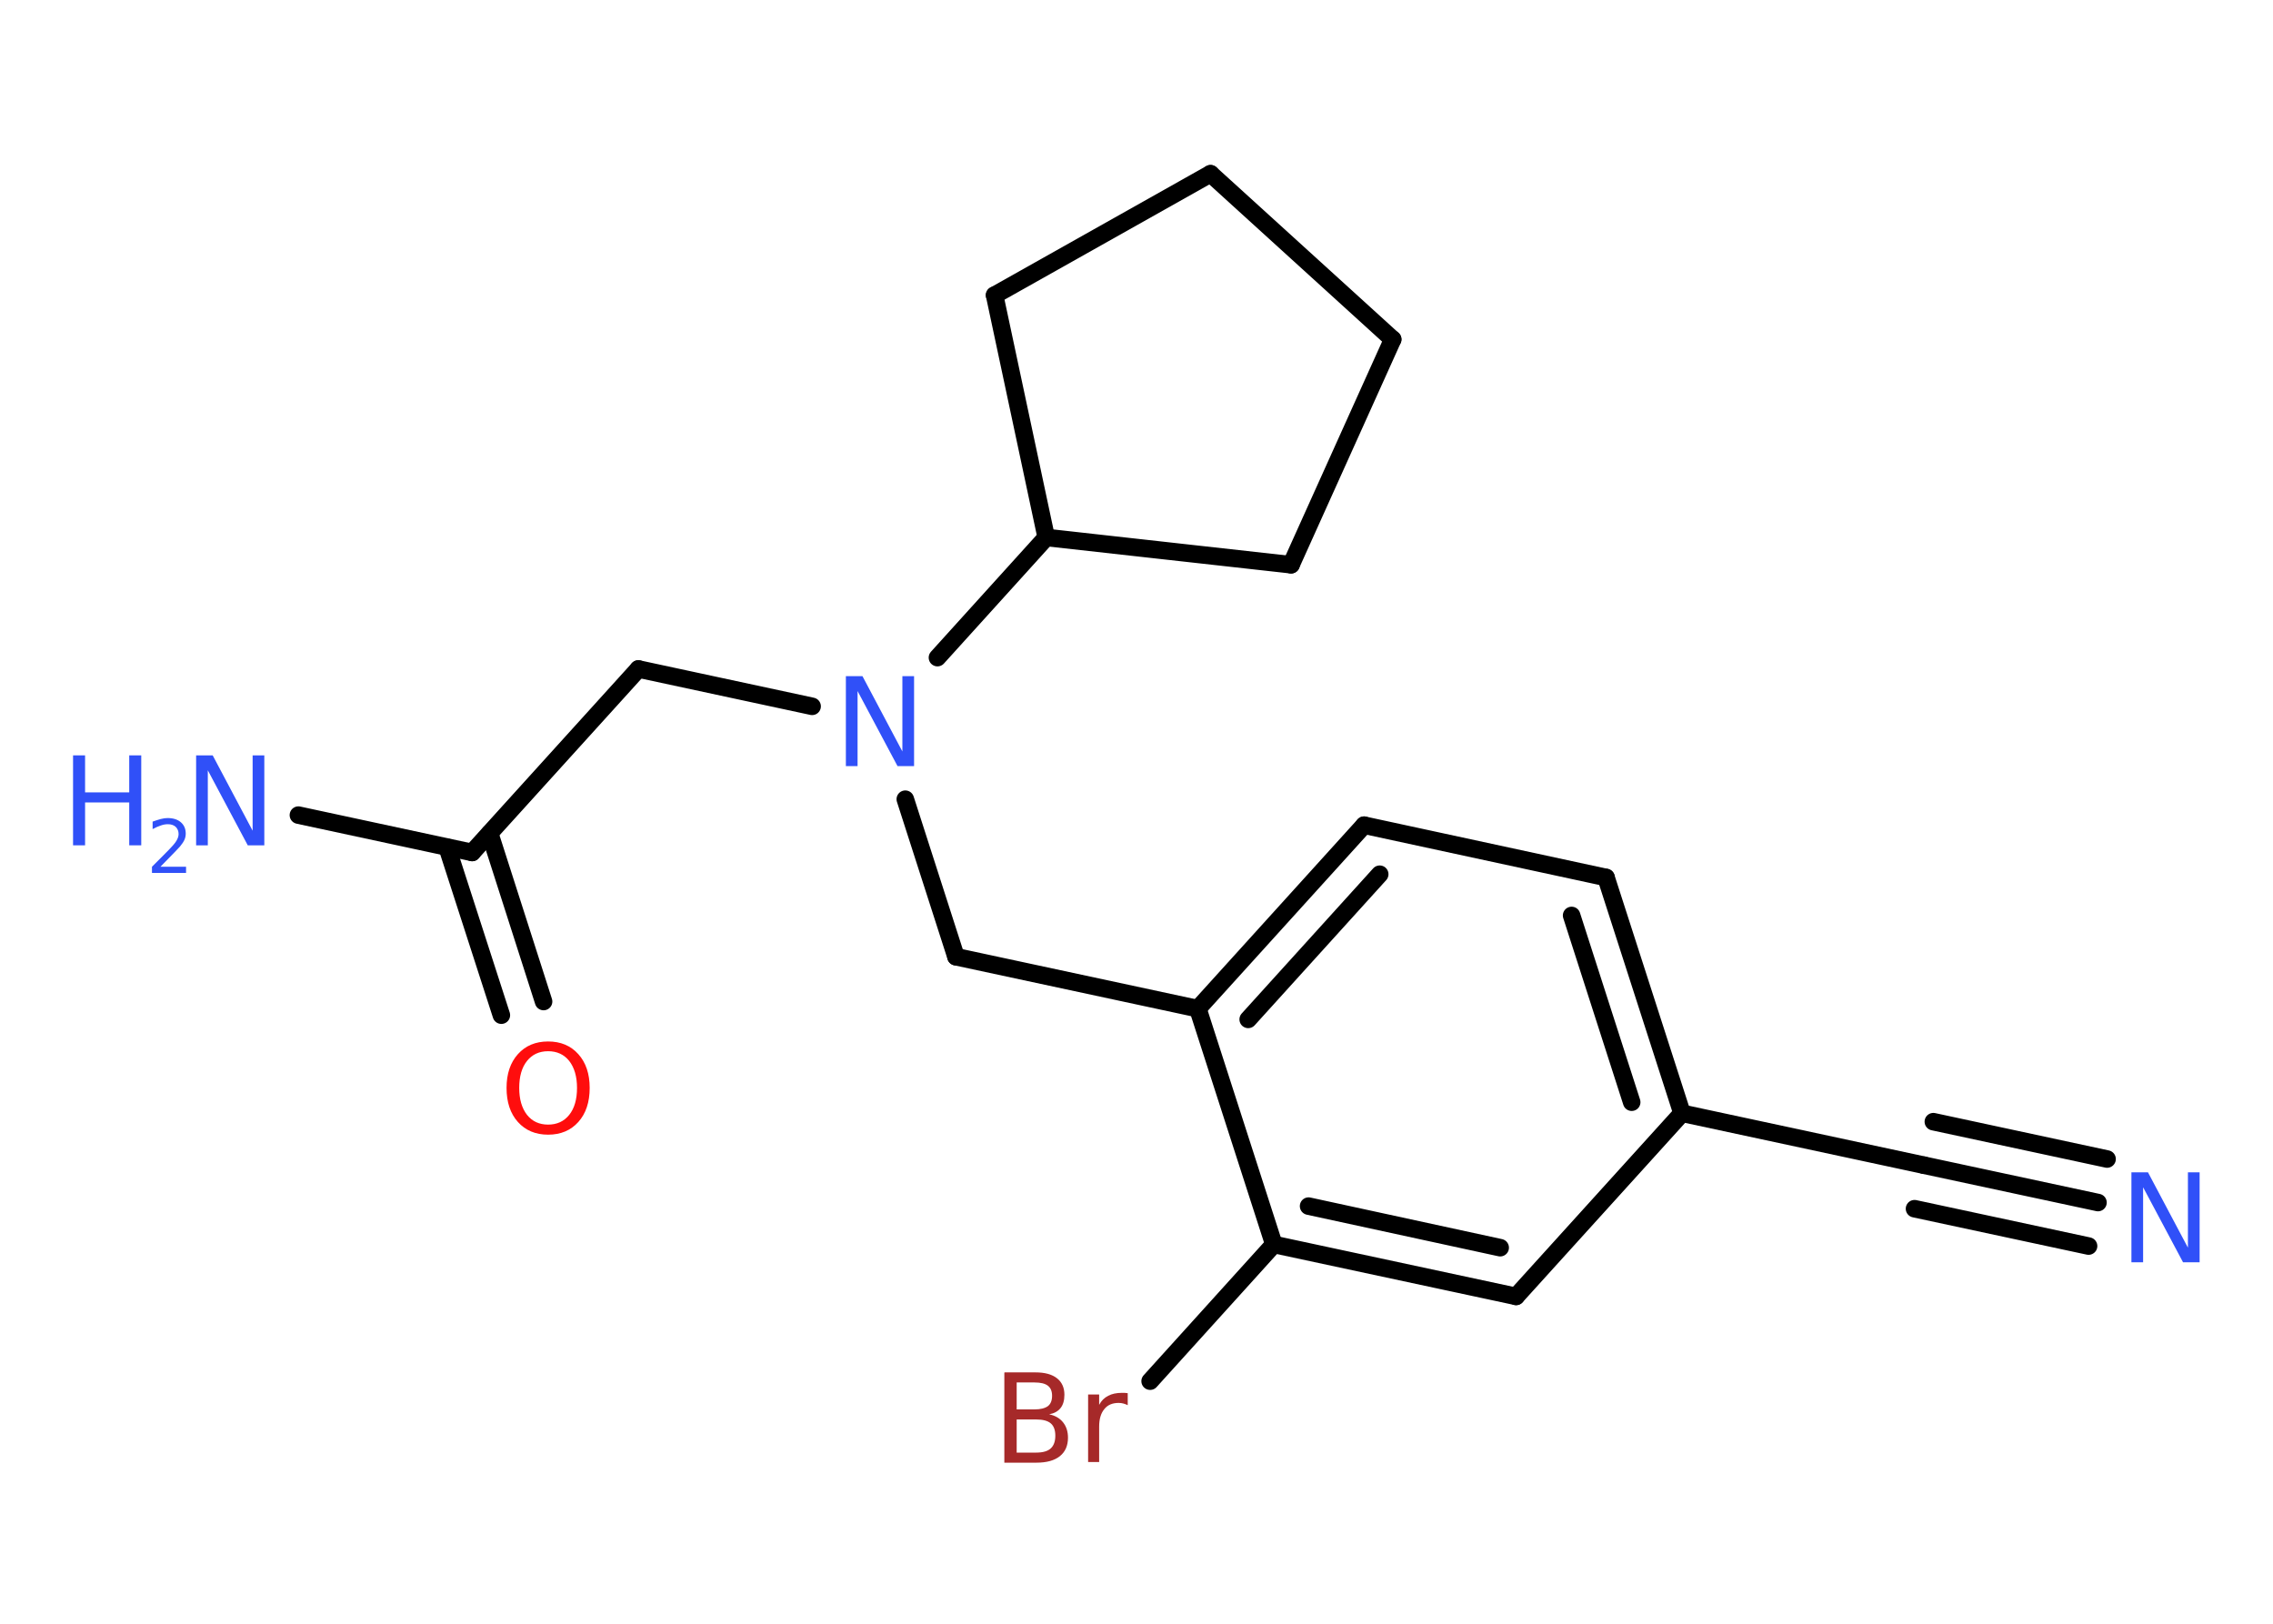 <?xml version='1.0' encoding='UTF-8'?>
<!DOCTYPE svg PUBLIC "-//W3C//DTD SVG 1.1//EN" "http://www.w3.org/Graphics/SVG/1.1/DTD/svg11.dtd">
<svg version='1.2' xmlns='http://www.w3.org/2000/svg' xmlns:xlink='http://www.w3.org/1999/xlink' width='70.0mm' height='50.0mm' viewBox='0 0 70.0 50.0'>
  <desc>Generated by the Chemistry Development Kit (http://github.com/cdk)</desc>
  <g stroke-linecap='round' stroke-linejoin='round' stroke='#000000' stroke-width='.54' fill='#3050F8'>
    <rect x='.0' y='.0' width='70.0' height='50.0' fill='#FFFFFF' stroke='none'/>
    <g id='mol1' class='mol'>
      <g id='mol1bnd1' class='bond'>
        <line x1='64.61' y1='37.03' x2='59.25' y2='35.88'/>
        <line x1='64.32' y1='38.37' x2='58.96' y2='37.22'/>
        <line x1='64.89' y1='35.69' x2='59.54' y2='34.54'/>
      </g>
      <line id='mol1bnd2' class='bond' x1='59.25' y1='35.88' x2='51.8' y2='34.28'/>
      <g id='mol1bnd3' class='bond'>
        <line x1='51.8' y1='34.28' x2='49.46' y2='27.02'/>
        <line x1='50.25' y1='33.94' x2='48.4' y2='28.19'/>
      </g>
      <line id='mol1bnd4' class='bond' x1='49.46' y1='27.02' x2='42.01' y2='25.41'/>
      <g id='mol1bnd5' class='bond'>
        <line x1='42.01' y1='25.41' x2='36.89' y2='31.06'/>
        <line x1='42.49' y1='26.92' x2='38.44' y2='31.39'/>
      </g>
      <line id='mol1bnd6' class='bond' x1='36.89' y1='31.06' x2='29.44' y2='29.46'/>
      <line id='mol1bnd7' class='bond' x1='29.44' y1='29.46' x2='27.88' y2='24.61'/>
      <line id='mol1bnd8' class='bond' x1='25.01' y1='21.75' x2='19.66' y2='20.6'/>
      <line id='mol1bnd9' class='bond' x1='19.66' y1='20.6' x2='14.54' y2='26.25'/>
      <line id='mol1bnd10' class='bond' x1='14.54' y1='26.25' x2='9.19' y2='25.1'/>
      <g id='mol1bnd11' class='bond'>
        <line x1='15.08' y1='25.66' x2='16.74' y2='30.84'/>
        <line x1='13.77' y1='26.09' x2='15.44' y2='31.26'/>
      </g>
      <line id='mol1bnd12' class='bond' x1='28.87' y1='20.25' x2='32.22' y2='16.55'/>
      <line id='mol1bnd13' class='bond' x1='32.22' y1='16.55' x2='30.63' y2='9.09'/>
      <line id='mol1bnd14' class='bond' x1='30.63' y1='9.09' x2='37.28' y2='5.35'/>
      <line id='mol1bnd15' class='bond' x1='37.28' y1='5.35' x2='42.89' y2='10.45'/>
      <line id='mol1bnd16' class='bond' x1='42.89' y1='10.45' x2='39.76' y2='17.39'/>
      <line id='mol1bnd17' class='bond' x1='32.22' y1='16.55' x2='39.76' y2='17.39'/>
      <line id='mol1bnd18' class='bond' x1='36.89' y1='31.06' x2='39.23' y2='38.32'/>
      <line id='mol1bnd19' class='bond' x1='39.23' y1='38.32' x2='35.42' y2='42.53'/>
      <g id='mol1bnd20' class='bond'>
        <line x1='39.23' y1='38.32' x2='46.69' y2='39.92'/>
        <line x1='40.3' y1='37.14' x2='46.2' y2='38.42'/>
      </g>
      <line id='mol1bnd21' class='bond' x1='51.8' y1='34.28' x2='46.69' y2='39.92'/>
      <path id='mol1atm1' class='atom' d='M65.65 36.1h.5l1.23 2.32v-2.32h.36v2.77h-.51l-1.23 -2.31v2.31h-.36v-2.77z' stroke='none'/>
      <path id='mol1atm8' class='atom' d='M26.06 20.82h.5l1.23 2.32v-2.32h.36v2.77h-.51l-1.23 -2.31v2.31h-.36v-2.77z' stroke='none'/>
      <g id='mol1atm11' class='atom'>
        <path d='M6.05 23.26h.5l1.23 2.32v-2.32h.36v2.77h-.51l-1.23 -2.31v2.31h-.36v-2.77z' stroke='none'/>
        <path d='M2.25 23.26h.37v1.14h1.36v-1.14h.37v2.77h-.37v-1.32h-1.36v1.32h-.37v-2.77z' stroke='none'/>
        <path d='M4.95 26.69h.78v.19h-1.05v-.19q.13 -.13 .35 -.35q.22 -.22 .28 -.29q.11 -.12 .15 -.21q.04 -.08 .04 -.16q.0 -.13 -.09 -.22q-.09 -.08 -.24 -.08q-.11 .0 -.22 .04q-.12 .04 -.25 .11v-.23q.14 -.05 .25 -.08q.12 -.03 .21 -.03q.26 .0 .41 .13q.15 .13 .15 .35q.0 .1 -.04 .19q-.04 .09 -.14 .21q-.03 .03 -.18 .19q-.15 .15 -.42 .43z' stroke='none'/>
      </g>
      <path id='mol1atm12' class='atom' d='M16.88 32.37q-.41 .0 -.65 .3q-.24 .3 -.24 .83q.0 .52 .24 .83q.24 .3 .65 .3q.41 .0 .65 -.3q.24 -.3 .24 -.83q.0 -.52 -.24 -.83q-.24 -.3 -.65 -.3zM16.88 32.07q.58 .0 .93 .39q.35 .39 .35 1.04q.0 .66 -.35 1.05q-.35 .39 -.93 .39q-.58 .0 -.93 -.39q-.35 -.39 -.35 -1.05q.0 -.65 .35 -1.04q.35 -.39 .93 -.39z' stroke='none' fill='#FF0D0D'/>
      <path id='mol1atm19' class='atom' d='M31.31 43.71v1.02h.6q.31 .0 .45 -.13q.14 -.13 .14 -.39q.0 -.26 -.14 -.38q-.14 -.12 -.45 -.12h-.6zM31.31 42.57v.83h.55q.27 .0 .41 -.1q.13 -.1 .13 -.32q.0 -.21 -.13 -.31q-.13 -.1 -.41 -.1h-.55zM30.94 42.26h.95q.43 .0 .66 .18q.23 .18 .23 .51q.0 .26 -.12 .41q-.12 .15 -.35 .19q.28 .06 .43 .25q.15 .19 .15 .47q.0 .37 -.25 .57q-.25 .2 -.72 .2h-.99v-2.77zM34.73 43.27q-.06 -.03 -.13 -.05q-.07 -.02 -.15 -.02q-.29 .0 -.44 .19q-.16 .19 -.16 .54v1.09h-.34v-2.08h.34v.32q.1 -.19 .28 -.28q.17 -.09 .42 -.09q.04 .0 .08 .0q.04 .0 .1 .01v.35z' stroke='none' fill='#A62929'/>
    </g>
  </g>
</svg>
